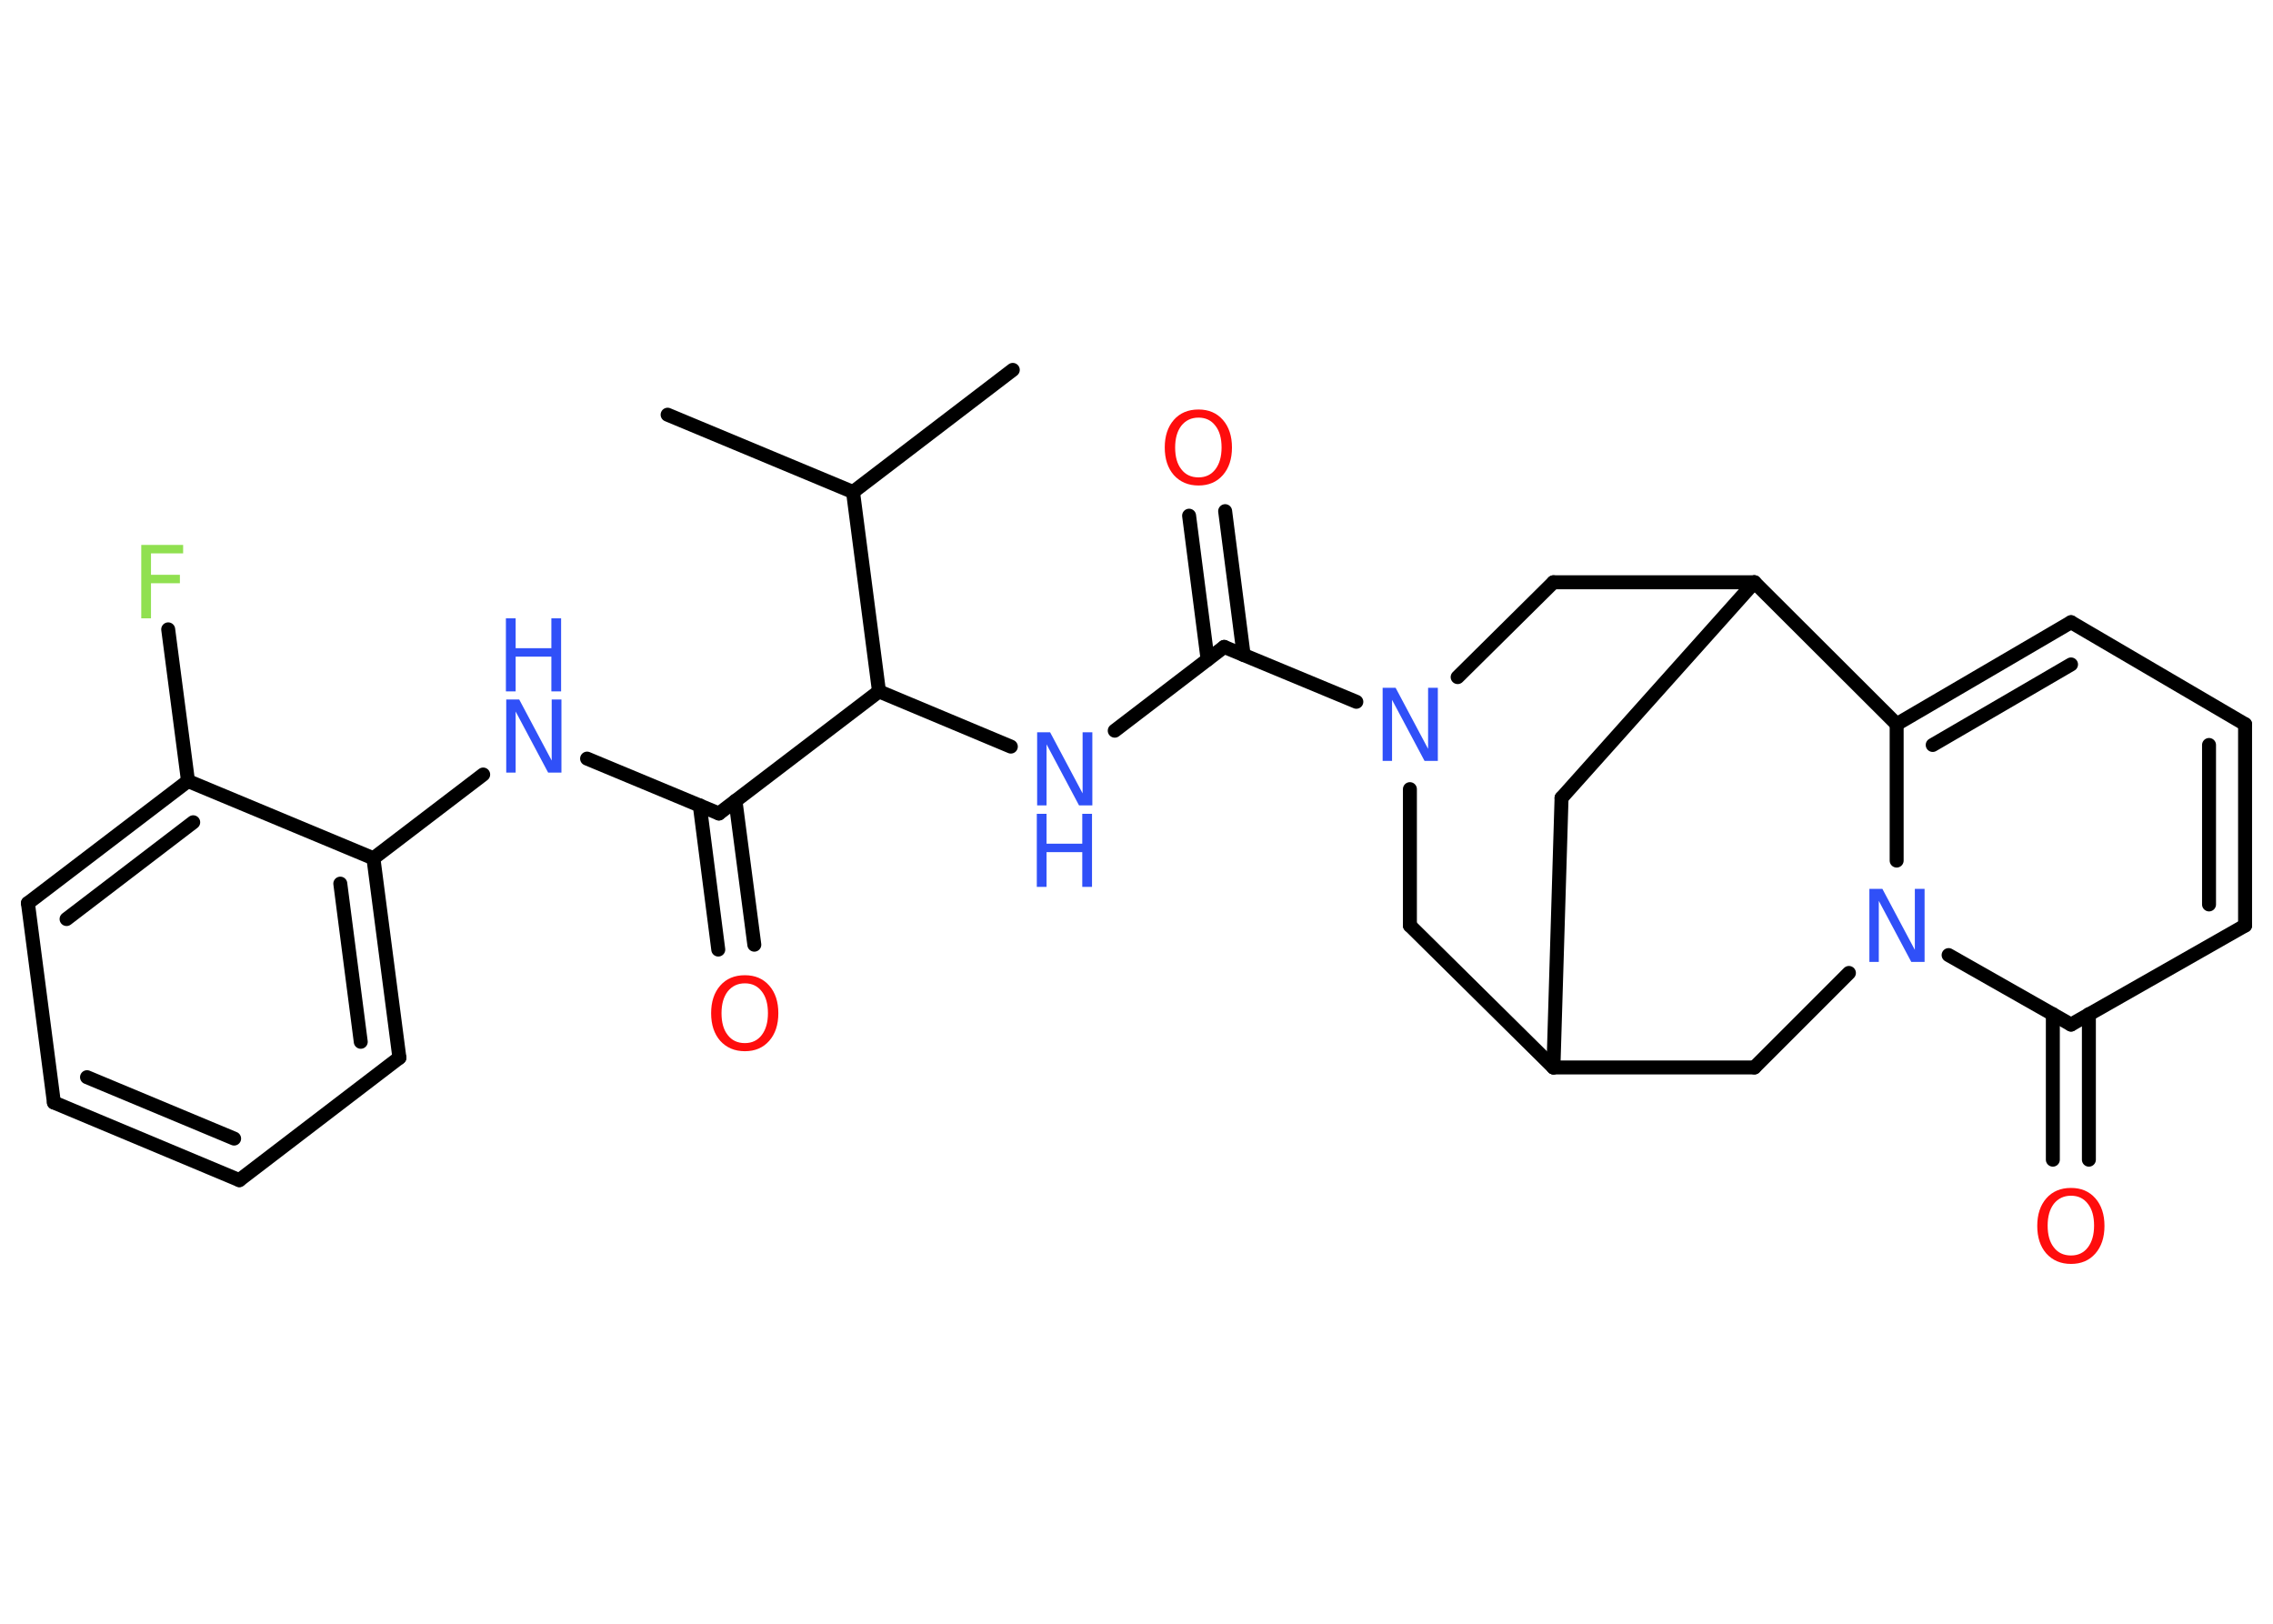 <?xml version='1.0' encoding='UTF-8'?>
<!DOCTYPE svg PUBLIC "-//W3C//DTD SVG 1.1//EN" "http://www.w3.org/Graphics/SVG/1.1/DTD/svg11.dtd">
<svg version='1.2' xmlns='http://www.w3.org/2000/svg' xmlns:xlink='http://www.w3.org/1999/xlink' width='70.0mm' height='50.0mm' viewBox='0 0 70.0 50.0'>
  <desc>Generated by the Chemistry Development Kit (http://github.com/cdk)</desc>
  <g stroke-linecap='round' stroke-linejoin='round' stroke='#000000' stroke-width='.43' fill='#3050F8'>
    <rect x='.0' y='.0' width='70.0' height='50.0' fill='#FFFFFF' stroke='none'/>
    <g id='mol1' class='mol'>
      <line id='mol1bnd1' class='bond' x1='20.56' y1='12.77' x2='26.27' y2='15.15'/>
      <line id='mol1bnd2' class='bond' x1='26.27' y1='15.15' x2='31.19' y2='11.39'/>
      <line id='mol1bnd3' class='bond' x1='26.27' y1='15.15' x2='27.07' y2='21.29'/>
      <line id='mol1bnd4' class='bond' x1='27.07' y1='21.29' x2='31.13' y2='22.99'/>
      <line id='mol1bnd5' class='bond' x1='34.33' y1='22.5' x2='37.7' y2='19.92'/>
      <g id='mol1bnd6' class='bond'>
        <line x1='37.19' y1='20.31' x2='36.62' y2='15.88'/>
        <line x1='38.3' y1='20.17' x2='37.73' y2='15.74'/>
      </g>
      <line id='mol1bnd7' class='bond' x1='37.7' y1='19.92' x2='41.77' y2='21.61'/>
      <line id='mol1bnd8' class='bond' x1='43.42' y1='24.3' x2='43.42' y2='28.5'/>
      <line id='mol1bnd9' class='bond' x1='43.42' y1='28.5' x2='47.84' y2='32.87'/>
      <line id='mol1bnd10' class='bond' x1='47.84' y1='32.87' x2='48.09' y2='24.57'/>
      <line id='mol1bnd11' class='bond' x1='48.09' y1='24.57' x2='54.03' y2='17.93'/>
      <line id='mol1bnd12' class='bond' x1='54.03' y1='17.93' x2='47.84' y2='17.93'/>
      <line id='mol1bnd13' class='bond' x1='44.89' y1='20.85' x2='47.84' y2='17.93'/>
      <line id='mol1bnd14' class='bond' x1='54.03' y1='17.93' x2='58.41' y2='22.3'/>
      <g id='mol1bnd15' class='bond'>
        <line x1='63.78' y1='19.16' x2='58.41' y2='22.3'/>
        <line x1='63.78' y1='20.46' x2='59.52' y2='22.94'/>
      </g>
      <line id='mol1bnd16' class='bond' x1='63.78' y1='19.16' x2='69.14' y2='22.3'/>
      <g id='mol1bnd17' class='bond'>
        <line x1='69.14' y1='28.5' x2='69.14' y2='22.3'/>
        <line x1='68.03' y1='27.85' x2='68.03' y2='22.94'/>
      </g>
      <line id='mol1bnd18' class='bond' x1='69.14' y1='28.5' x2='63.78' y2='31.55'/>
      <g id='mol1bnd19' class='bond'>
        <line x1='64.33' y1='31.23' x2='64.33' y2='35.71'/>
        <line x1='63.22' y1='31.23' x2='63.22' y2='35.71'/>
      </g>
      <line id='mol1bnd20' class='bond' x1='63.78' y1='31.55' x2='60.01' y2='29.41'/>
      <line id='mol1bnd21' class='bond' x1='58.41' y1='22.3' x2='58.41' y2='26.5'/>
      <line id='mol1bnd22' class='bond' x1='56.94' y1='29.96' x2='54.03' y2='32.87'/>
      <line id='mol1bnd23' class='bond' x1='47.84' y1='32.87' x2='54.03' y2='32.87'/>
      <line id='mol1bnd24' class='bond' x1='27.07' y1='21.29' x2='22.14' y2='25.05'/>
      <g id='mol1bnd25' class='bond'>
        <line x1='22.65' y1='24.66' x2='23.23' y2='29.09'/>
        <line x1='21.55' y1='24.8' x2='22.12' y2='29.24'/>
      </g>
      <line id='mol1bnd26' class='bond' x1='22.14' y1='25.05' x2='18.08' y2='23.36'/>
      <line id='mol1bnd27' class='bond' x1='14.88' y1='23.85' x2='11.5' y2='26.43'/>
      <g id='mol1bnd28' class='bond'>
        <line x1='12.3' y1='32.57' x2='11.5' y2='26.43'/>
        <line x1='11.11' y1='32.08' x2='10.48' y2='27.21'/>
      </g>
      <line id='mol1bnd29' class='bond' x1='12.3' y1='32.57' x2='7.37' y2='36.34'/>
      <g id='mol1bnd30' class='bond'>
        <line x1='1.66' y1='33.95' x2='7.37' y2='36.34'/>
        <line x1='2.68' y1='33.17' x2='7.21' y2='35.06'/>
      </g>
      <line id='mol1bnd31' class='bond' x1='1.66' y1='33.95' x2='.86' y2='27.81'/>
      <g id='mol1bnd32' class='bond'>
        <line x1='5.79' y1='24.05' x2='.86' y2='27.81'/>
        <line x1='5.95' y1='25.32' x2='2.05' y2='28.3'/>
      </g>
      <line id='mol1bnd33' class='bond' x1='11.5' y1='26.43' x2='5.79' y2='24.05'/>
      <line id='mol1bnd34' class='bond' x1='5.79' y1='24.05' x2='5.18' y2='19.38'/>
      <g id='mol1atm5' class='atom'>
        <path d='M31.93 22.55h.41l1.0 1.88v-1.88h.3v2.25h-.41l-1.0 -1.88v1.88h-.29v-2.25z' stroke='none'/>
        <path d='M31.93 25.06h.3v.92h1.1v-.92h.3v2.25h-.3v-1.07h-1.1v1.07h-.3v-2.25z' stroke='none'/>
      </g>
      <path id='mol1atm7' class='atom' d='M36.91 12.86q-.33 .0 -.53 .25q-.19 .25 -.19 .67q.0 .43 .19 .67q.19 .25 .53 .25q.33 .0 .52 -.25q.19 -.25 .19 -.67q.0 -.43 -.19 -.67q-.19 -.25 -.52 -.25zM36.91 12.61q.47 .0 .75 .32q.28 .32 .28 .85q.0 .53 -.28 .85q-.28 .32 -.75 .32q-.47 .0 -.76 -.32q-.28 -.32 -.28 -.85q.0 -.53 .28 -.85q.28 -.32 .76 -.32z' stroke='none' fill='#FF0D0D'/>
      <path id='mol1atm8' class='atom' d='M42.57 21.18h.41l1.0 1.88v-1.88h.3v2.25h-.41l-1.0 -1.88v1.88h-.29v-2.25z' stroke='none'/>
      <path id='mol1atm19' class='atom' d='M63.78 36.82q-.33 .0 -.53 .25q-.19 .25 -.19 .67q.0 .43 .19 .67q.19 .25 .53 .25q.33 .0 .52 -.25q.19 -.25 .19 -.67q.0 -.43 -.19 -.67q-.19 -.25 -.52 -.25zM63.78 36.58q.47 .0 .75 .32q.28 .32 .28 .85q.0 .53 -.28 .85q-.28 .32 -.75 .32q-.47 .0 -.76 -.32q-.28 -.32 -.28 -.85q.0 -.53 .28 -.85q.28 -.32 .76 -.32z' stroke='none' fill='#FF0D0D'/>
      <path id='mol1atm20' class='atom' d='M57.56 27.37h.41l1.0 1.88v-1.88h.3v2.25h-.41l-1.0 -1.88v1.88h-.29v-2.25z' stroke='none'/>
      <path id='mol1atm23' class='atom' d='M22.94 30.28q-.33 .0 -.53 .25q-.19 .25 -.19 .67q.0 .43 .19 .67q.19 .25 .53 .25q.33 .0 .52 -.25q.19 -.25 .19 -.67q.0 -.43 -.19 -.67q-.19 -.25 -.52 -.25zM22.94 30.03q.47 .0 .75 .32q.28 .32 .28 .85q.0 .53 -.28 .85q-.28 .32 -.75 .32q-.47 .0 -.76 -.32q-.28 -.32 -.28 -.85q.0 -.53 .28 -.85q.28 -.32 .76 -.32z' stroke='none' fill='#FF0D0D'/>
      <g id='mol1atm24' class='atom'>
        <path d='M15.58 21.54h.41l1.0 1.88v-1.88h.3v2.25h-.41l-1.0 -1.88v1.88h-.29v-2.25z' stroke='none'/>
        <path d='M15.58 19.04h.3v.92h1.1v-.92h.3v2.25h-.3v-1.07h-1.1v1.07h-.3v-2.25z' stroke='none'/>
      </g>
      <path id='mol1atm31' class='atom' d='M4.35 16.78h1.29v.26h-.99v.66h.89v.26h-.89v1.08h-.3v-2.25z' stroke='none' fill='#90E050'/>
    </g>
  </g>
</svg>
